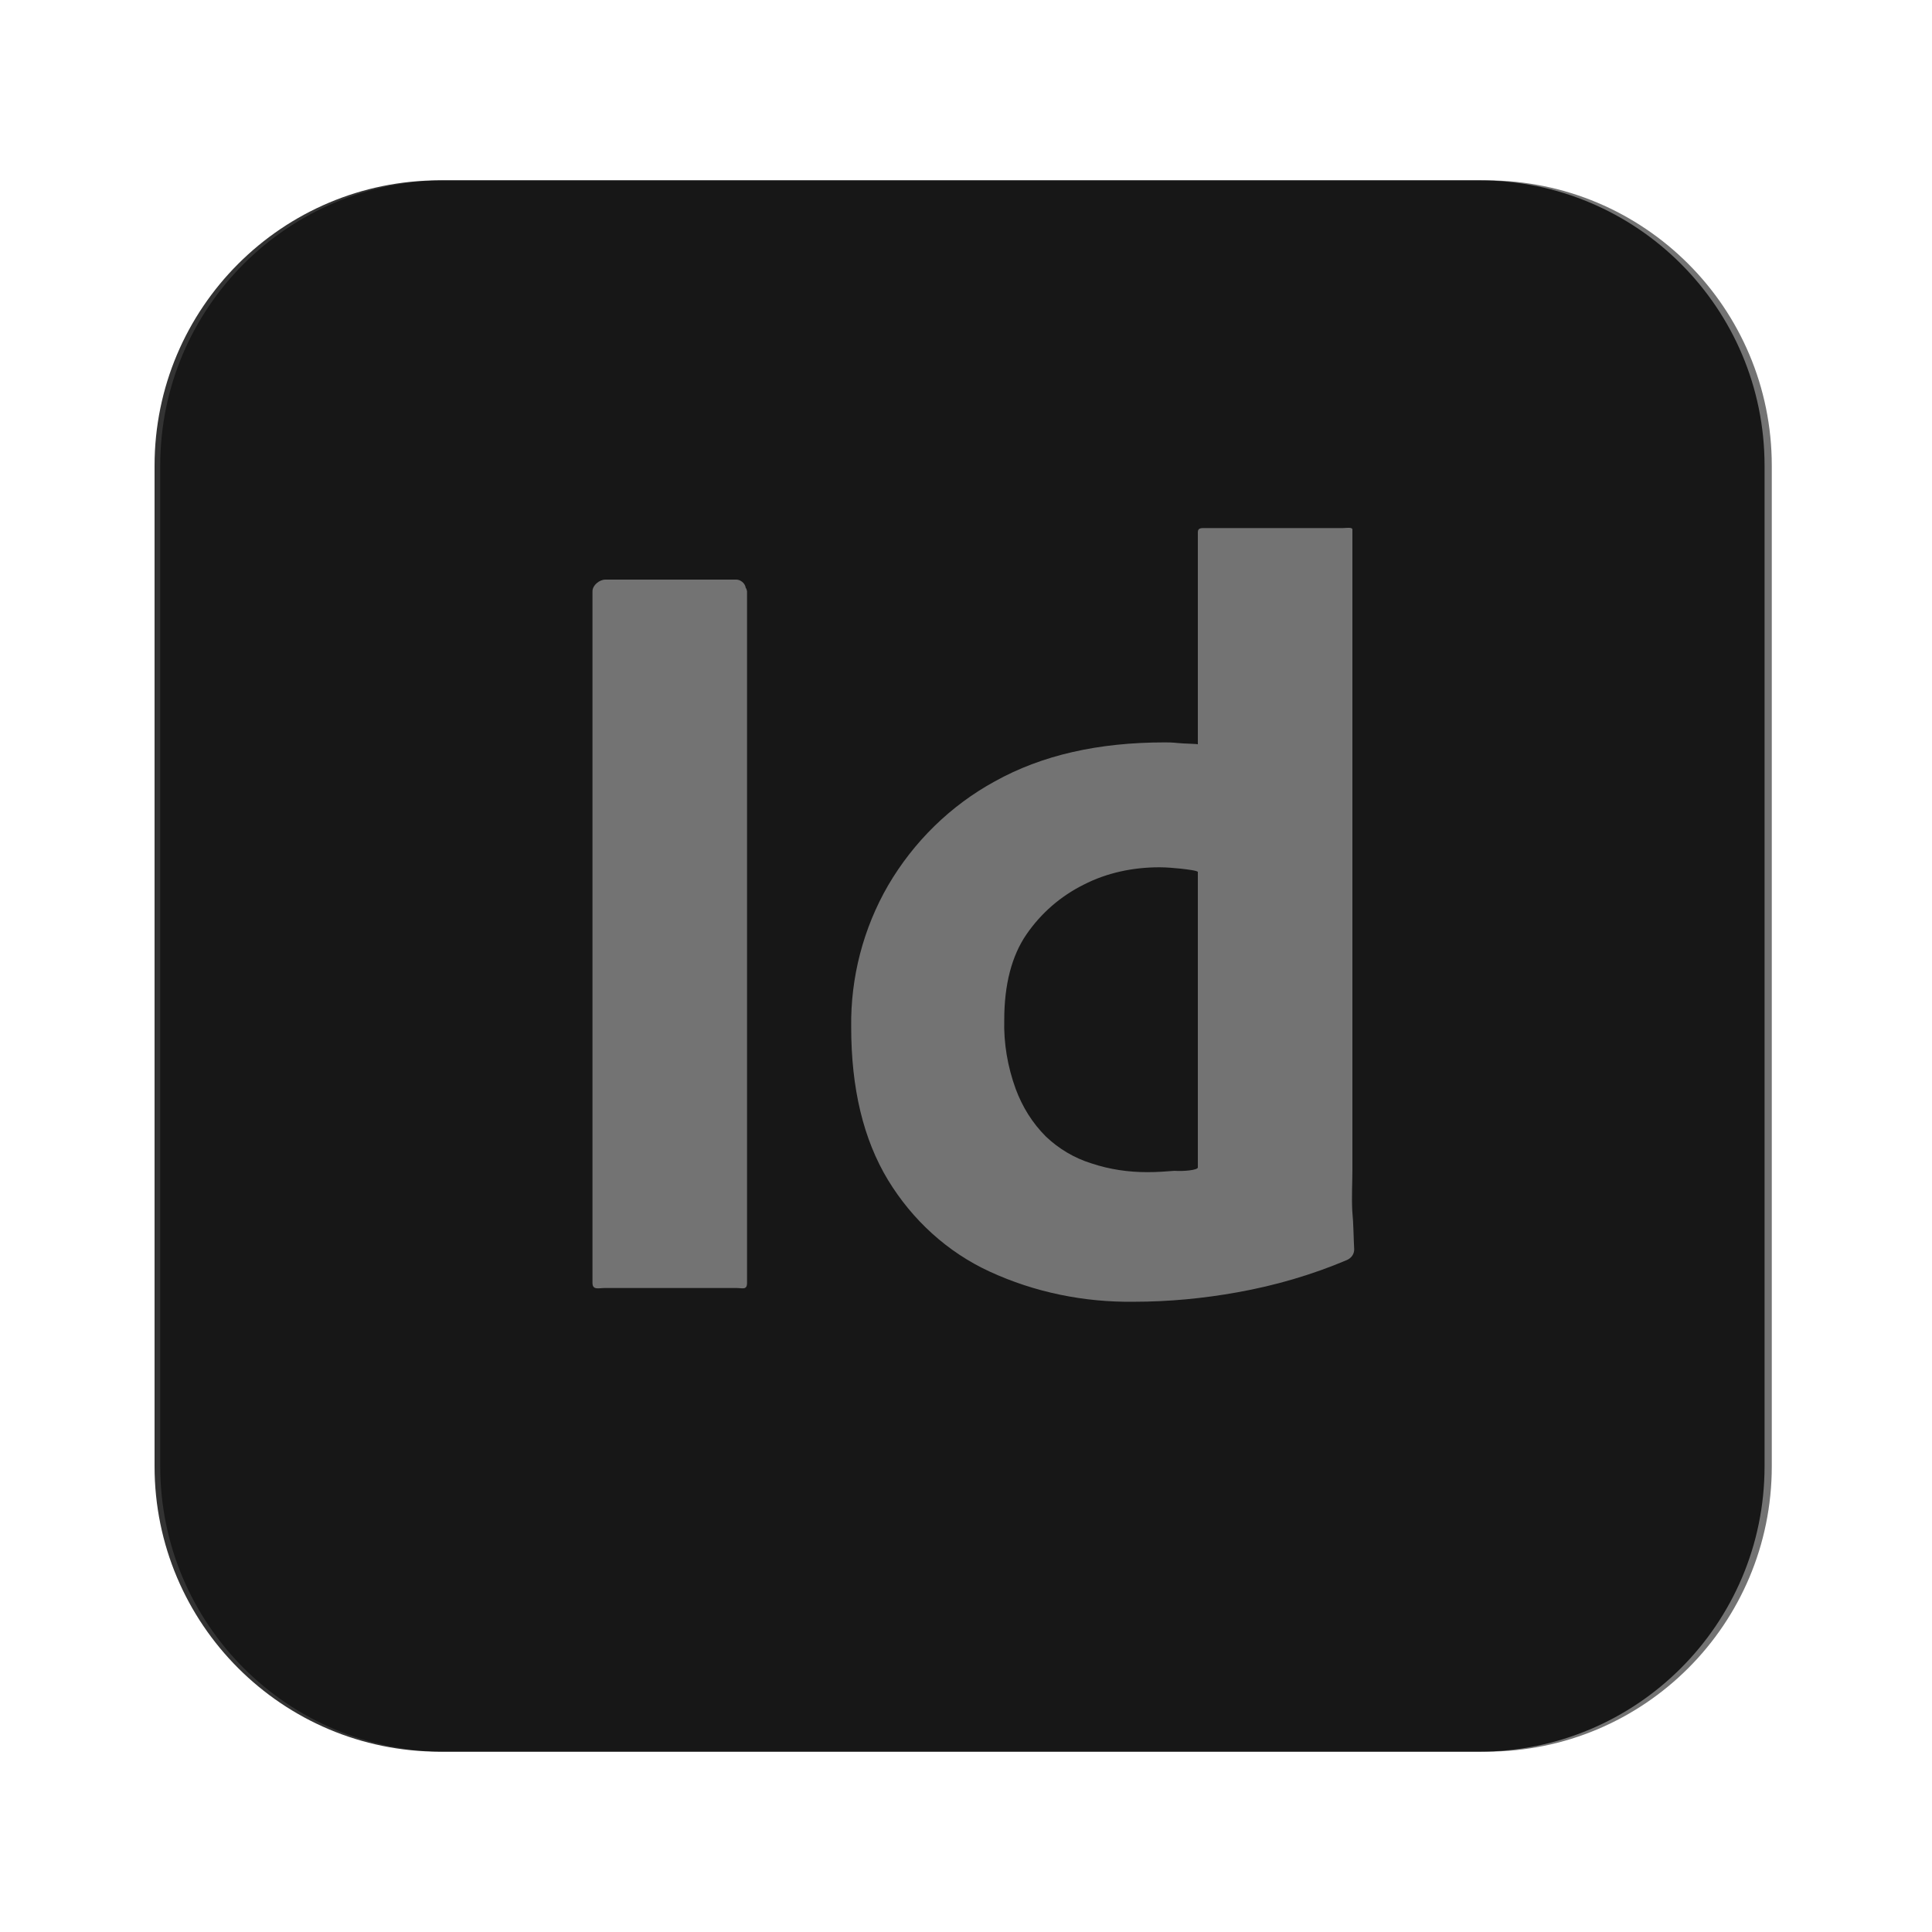 <?xml version="1.0" encoding="utf-8"?>
<!-- Generator: Adobe Illustrator 16.0.0, SVG Export Plug-In . SVG Version: 6.00 Build 0)  -->
<!DOCTYPE svg PUBLIC "-//W3C//DTD SVG 1.1//EN" "http://www.w3.org/Graphics/SVG/1.1/DTD/svg11.dtd">
<svg version="1.1" id="Layer_29" xmlns="http://www.w3.org/2000/svg" xmlns:xlink="http://www.w3.org/1999/xlink" x="0px" y="0px"
	 width="150px" height="150px" viewBox="0 0 150 150" enable-background="new 0 0 150 150" xml:space="preserve">
<path opacity="0.55" d="M34.596,14.002h80.809c12.251,0,22.156,9.907,22.156,22.158v77.682c0,12.25-9.905,22.156-22.156,22.156
	H34.596c-12.251,0-22.156-9.906-22.156-22.156V36.16C12.439,23.909,22.345,14.002,34.596,14.002z"/>
<g opacity="0.8">
	<path d="M90.015,67.336c-2.033,0-4.067,0.417-5.891,1.356c-1.772,0.886-3.285,2.189-4.433,3.857
		c-1.146,1.669-1.721,3.91-1.721,6.623c-0.052,1.824,0.262,3.648,0.887,5.369c0.521,1.408,1.303,2.658,2.347,3.701
		c0.989,0.939,2.189,1.668,3.545,2.086c1.408,0.469,2.868,0.678,4.327,0.678c0.782,0,1.44-0.053,2.118-0.104
		C91.873,90.953,93,90.85,93,90.641V67.702c0-0.105-0.867-0.208-1.336-0.261C91.09,67.389,90.588,67.336,90.015,67.336z"/>
	<path d="M137,36.158C137,23.92,127.08,14,114.844,14H34.156C21.92,14,12,23.92,12,36.158v77.684C12,126.08,21.92,136,34.156,136
		h80.688C127.08,136,137,126.08,137,113.842V36.158z M58,99.609c0,0.57-0.361,0.391-0.831,0.391H46.952
		C46.483,100,46,100.18,46,99.609v-53.7C46,45.44,46.534,45,47.003,45h10.166c0.313,0,0.677,0.271,0.729,0.638
		C57.95,45.689,58,45.858,58,45.909V99.609z M104.56,97.834c-2.71,1.148-5.578,1.982-8.497,2.502
		c-2.606,0.471-5.318,0.732-8.028,0.732c-3.858,0.051-7.718-0.732-11.21-2.348c-3.284-1.512-5.996-4.014-7.873-7.09
		c-1.928-3.18-2.866-7.141-2.866-11.887c-0.053-3.858,0.938-7.664,2.866-11c1.982-3.388,4.849-6.205,8.29-8.08
		c3.649-2.033,8.029-3.024,13.19-3.024c0.261,0,0.554,0,1.024,0.051C91.925,57.743,93,57.743,93,57.796V41.321
		C93,40.957,93.299,41,93.663,41h10.584c0.261,0,0.753-0.095,0.753,0.113v0.105V90.85c0,0.938-0.064,1.98-0.012,3.129
		c0.104,1.094,0.1,2.135,0.151,3.023C105.14,97.365,104.925,97.678,104.56,97.834z"/>
</g>
</svg>

